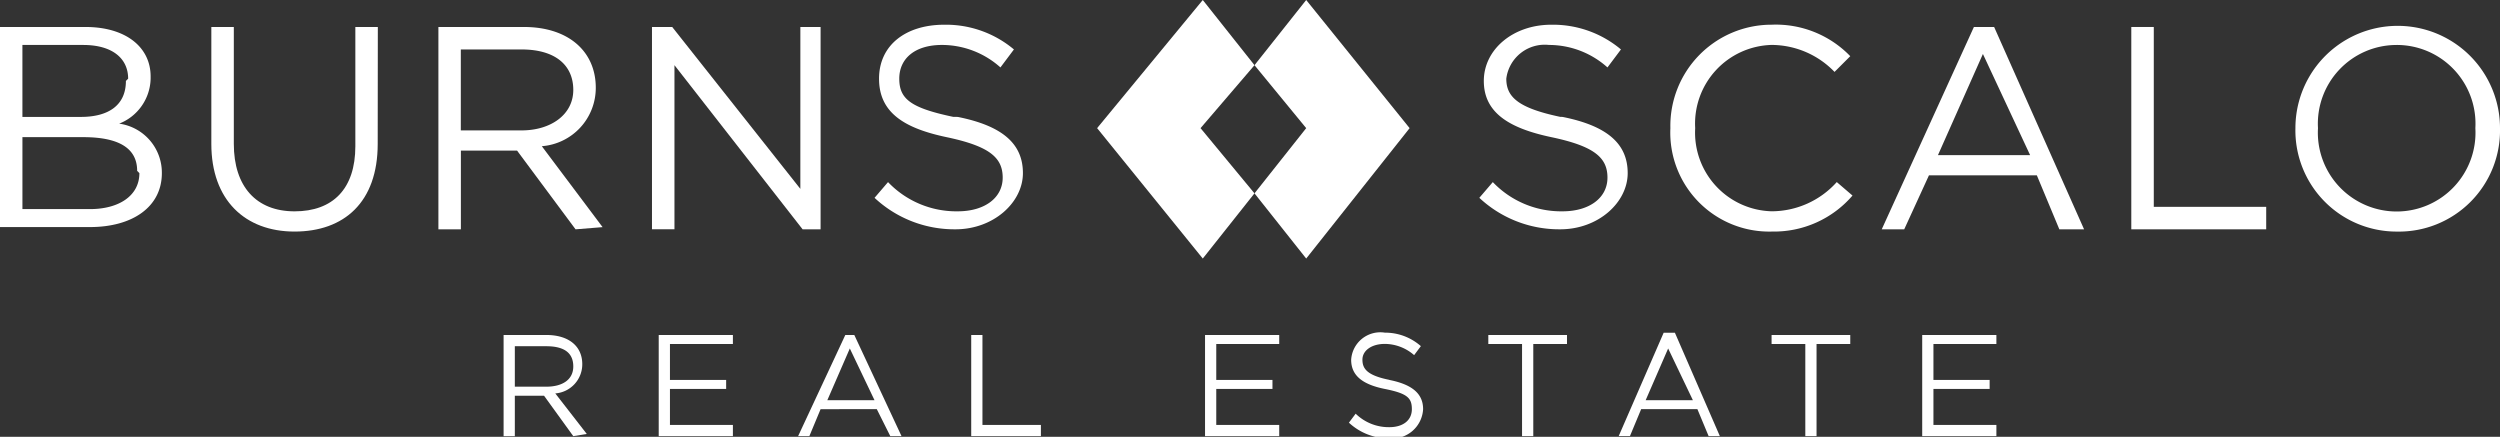 <svg xmlns="http://www.w3.org/2000/svg" xmlns:xlink="http://www.w3.org/1999/xlink" width="144" height="25.161" viewBox="0 0 144 25.161">
  <rect x="0" y="0" width="144" height="25.161" fill="#333333" stroke="none"/>
  <defs>
    <clipPath id="clip-path">
      <rect id="Rectangle_14" data-name="Rectangle 14" width="144" height="25.161" fill="none"/>
    </clipPath>
  </defs>
  <g id="Main_Logo_-_White" data-name="Main Logo - White" transform="translate(72 12.581)">
    <g id="Group_12" data-name="Group 12" transform="translate(-72 -12.581)">
      <path id="Path_65" data-name="Path 65" d="M58.778,0,55.8,3.755l2.978,3.626L55.8,11.137l2.978,3.755,5.957-7.511Z" transform="translate(16.459)" fill="#fff"/>
      <path id="Path_66" data-name="Path 66" d="M54.886,0,48.8,7.381l6.086,7.511,2.978-3.755L54.757,7.381l3.108-3.626Z" transform="translate(14.394)" fill="#fff"/>
      <g id="Group_11" data-name="Group 11" clip-path="url(#clip-path)">
        <path id="Path_67" data-name="Path 67" d="M8.676,4.178a2.849,2.849,0,0,1-1.813,2.59,2.849,2.849,0,0,1,2.46,2.849c0,1.942-1.683,3.108-4.144,3.108H0V1.2H4.921c2.331,0,3.755,1.165,3.755,2.849m-1.295.129c0-1.165-.906-1.942-2.59-1.942h-3.5V6.38H4.662c1.554,0,2.59-.647,2.59-2.072M7.9,9.488q0-1.942-3.108-1.942h-3.5v4.144H5.18c1.683,0,2.849-.777,2.849-2.072" transform="translate(0 0.354)" fill="#fff"/>
        <path id="Path_68" data-name="Path 68" d="M18.983,7.934c0,3.367-1.942,5.05-4.791,5.05S9.4,11.171,9.4,7.934V1.2h1.295V7.934c0,2.46,1.295,3.885,3.5,3.885s3.5-1.295,3.5-3.755V1.2h1.295Z" transform="translate(2.773 0.354)" fill="#fff"/>
        <path id="Path_69" data-name="Path 69" d="M27.4,12.855,24.032,8.322H20.795v4.532H19.5V1.2h4.921c2.59,0,4.144,1.424,4.144,3.5a3.367,3.367,0,0,1-3.108,3.367l3.5,4.662ZM24.291,2.495h-3.5V7.157h3.5c1.683,0,2.978-.906,2.978-2.331s-1.036-2.331-2.978-2.331" transform="translate(5.752 0.354)" fill="#fff"/>
        <path id="Path_70" data-name="Path 70" d="M37.547,1.2h1.165V12.855H37.676L30.295,3.4v9.453H29V1.2h1.165l7.381,9.324Z" transform="translate(8.554 0.354)" fill="#fff"/>
        <path id="Path_71" data-name="Path 71" d="M43.691,6.41c2.59.518,3.755,1.554,3.755,3.237s-1.683,3.237-3.885,3.237A6.734,6.734,0,0,1,38.9,11.071l.777-.906a5.439,5.439,0,0,0,4.014,1.683c1.554,0,2.59-.777,2.59-1.942S45.5,8.093,43.044,7.575s-3.885-1.424-3.885-3.367S40.713,1.1,42.914,1.1a6.086,6.086,0,0,1,4.014,1.424l-.777,1.036a5.05,5.05,0,0,0-3.367-1.295c-1.554,0-2.46.777-2.46,1.942s.647,1.683,3.108,2.2" transform="translate(11.474 0.324)" fill="#fff"/>
        <path id="Path_72" data-name="Path 72" d="M70.591,6.41c2.59.518,3.755,1.554,3.755,3.237s-1.683,3.237-3.885,3.237A6.734,6.734,0,0,1,65.8,11.071l.777-.906a5.439,5.439,0,0,0,4.014,1.683c1.554,0,2.59-.777,2.59-1.942S72.4,8.093,69.944,7.575s-3.885-1.424-3.885-3.237S67.742,1.1,69.944,1.1a6.086,6.086,0,0,1,4.014,1.424l-.777,1.036a5.05,5.05,0,0,0-3.367-1.295,2.232,2.232,0,0,0-2.46,1.942c0,1.036.647,1.683,3.108,2.2" transform="translate(19.409 0.324)" fill="#fff"/>
        <path id="Path_73" data-name="Path 73" d="M80.129,13.015A5.7,5.7,0,0,1,74.3,7.058,5.827,5.827,0,0,1,80.129,1.1a5.957,5.957,0,0,1,4.532,1.813l-.906.906a5.05,5.05,0,0,0-3.626-1.554,4.532,4.532,0,0,0-4.4,4.791,4.532,4.532,0,0,0,4.4,4.791,5.05,5.05,0,0,0,3.755-1.683l.906.777a5.957,5.957,0,0,1-4.662,2.072" transform="translate(21.914 0.323)" fill="#fff"/>
        <path id="Path_74" data-name="Path 74" d="M95.355,12.855H93.93L92.635,9.747H86.419l-1.424,3.108H83.7L89.009,1.2h1.165Zm-5.827-10.1-2.59,5.827h5.309Z" transform="translate(24.688 0.354)" fill="#fff"/>
        <path id="Path_75" data-name="Path 75" d="M94.8,1.2h1.295V11.56h6.475v1.295H94.8Z" transform="translate(27.963 0.354)" fill="#fff"/>
        <path id="Path_76" data-name="Path 76" d="M107.928,13A5.827,5.827,0,0,1,102.1,7.042a5.892,5.892,0,0,1,11.784,0A5.827,5.827,0,0,1,107.928,13m0-10.748A4.532,4.532,0,0,0,103.4,7.042a4.54,4.54,0,1,0,9.065,0,4.532,4.532,0,0,0-4.532-4.791" transform="translate(30.116 0.339)" fill="#fff"/>
        <path id="Path_77" data-name="Path 77" d="M26.414,20.727,24.731,18.4H23.047v2.331H22.4V14.9h2.46c1.295,0,2.072.647,2.072,1.683a1.683,1.683,0,0,1-1.554,1.683L27.191,20.6Zm-1.554-5.18H23.047v2.331H24.86c.906,0,1.554-.388,1.554-1.165s-.518-1.165-1.554-1.165" transform="translate(6.607 4.395)" fill="#fff"/>
        <path id="Path_78" data-name="Path 78" d="M33.573,15.418H29.947V17.49h3.237v.518H29.947V20.08h3.626v.647H29.3V14.9h4.273Z" transform="translate(8.642 4.395)" fill="#fff"/>
        <path id="Path_79" data-name="Path 79" d="M41.457,20.727h-.647l-.777-1.554H36.795l-.647,1.554H35.5L38.219,14.9h.518Zm-2.978-5.05-1.295,2.978H39.9Z" transform="translate(10.471 4.395)" fill="#fff"/>
        <path id="Path_80" data-name="Path 80" d="M43.2,14.9h.647v5.18h3.367v.647H43.2Z" transform="translate(12.742 4.395)" fill="#fff"/>
        <path id="Path_81" data-name="Path 81" d="M57.873,15.418H54.247V17.49h3.237v.518H54.247V20.08h3.626v.647H53.6V14.9h4.273Z" transform="translate(15.81 4.395)" fill="#fff"/>
        <path id="Path_82" data-name="Path 82" d="M62.331,17.524c1.295.259,1.942.777,1.942,1.683a1.785,1.785,0,0,1-1.942,1.683A3.367,3.367,0,0,1,60,19.985l.388-.518a2.719,2.719,0,0,0,1.942.777c.777,0,1.295-.388,1.295-1.036s-.259-.906-1.554-1.165-1.942-.777-1.942-1.683A1.683,1.683,0,0,1,62.072,14.8a3.108,3.108,0,0,1,2.072.777l-.388.518a2.59,2.59,0,0,0-1.683-.647c-.777,0-1.295.388-1.295.906s.259.906,1.554,1.165" transform="translate(17.698 4.361)" fill="#fff"/>
        <path id="Path_83" data-name="Path 83" d="M68.79,20.727h-.647V15.418H66.2V14.9h4.532v.518H68.79Z" transform="translate(19.527 4.395)" fill="#fff"/>
        <path id="Path_84" data-name="Path 84" d="M77.827,20.757H77.18L76.532,19.2H73.295l-.647,1.554H72L74.59,14.8h.647Zm-2.978-5.05-1.295,2.978h2.719Z" transform="translate(21.237 4.365)" fill="#fff"/>
        <path id="Path_85" data-name="Path 85" d="M81.39,20.727h-.647V15.418H78.8V14.9h4.532v.518H81.39Z" transform="translate(23.243 4.395)" fill="#fff"/>
        <path id="Path_86" data-name="Path 86" d="M89.773,15.418H86.147V17.49h3.237v.518H86.147V20.08h3.626v.647H85.5V14.9h4.273Z" transform="translate(25.219 4.395)" fill="#fff"/>
      </g>
    </g>
  </g>
</svg>
